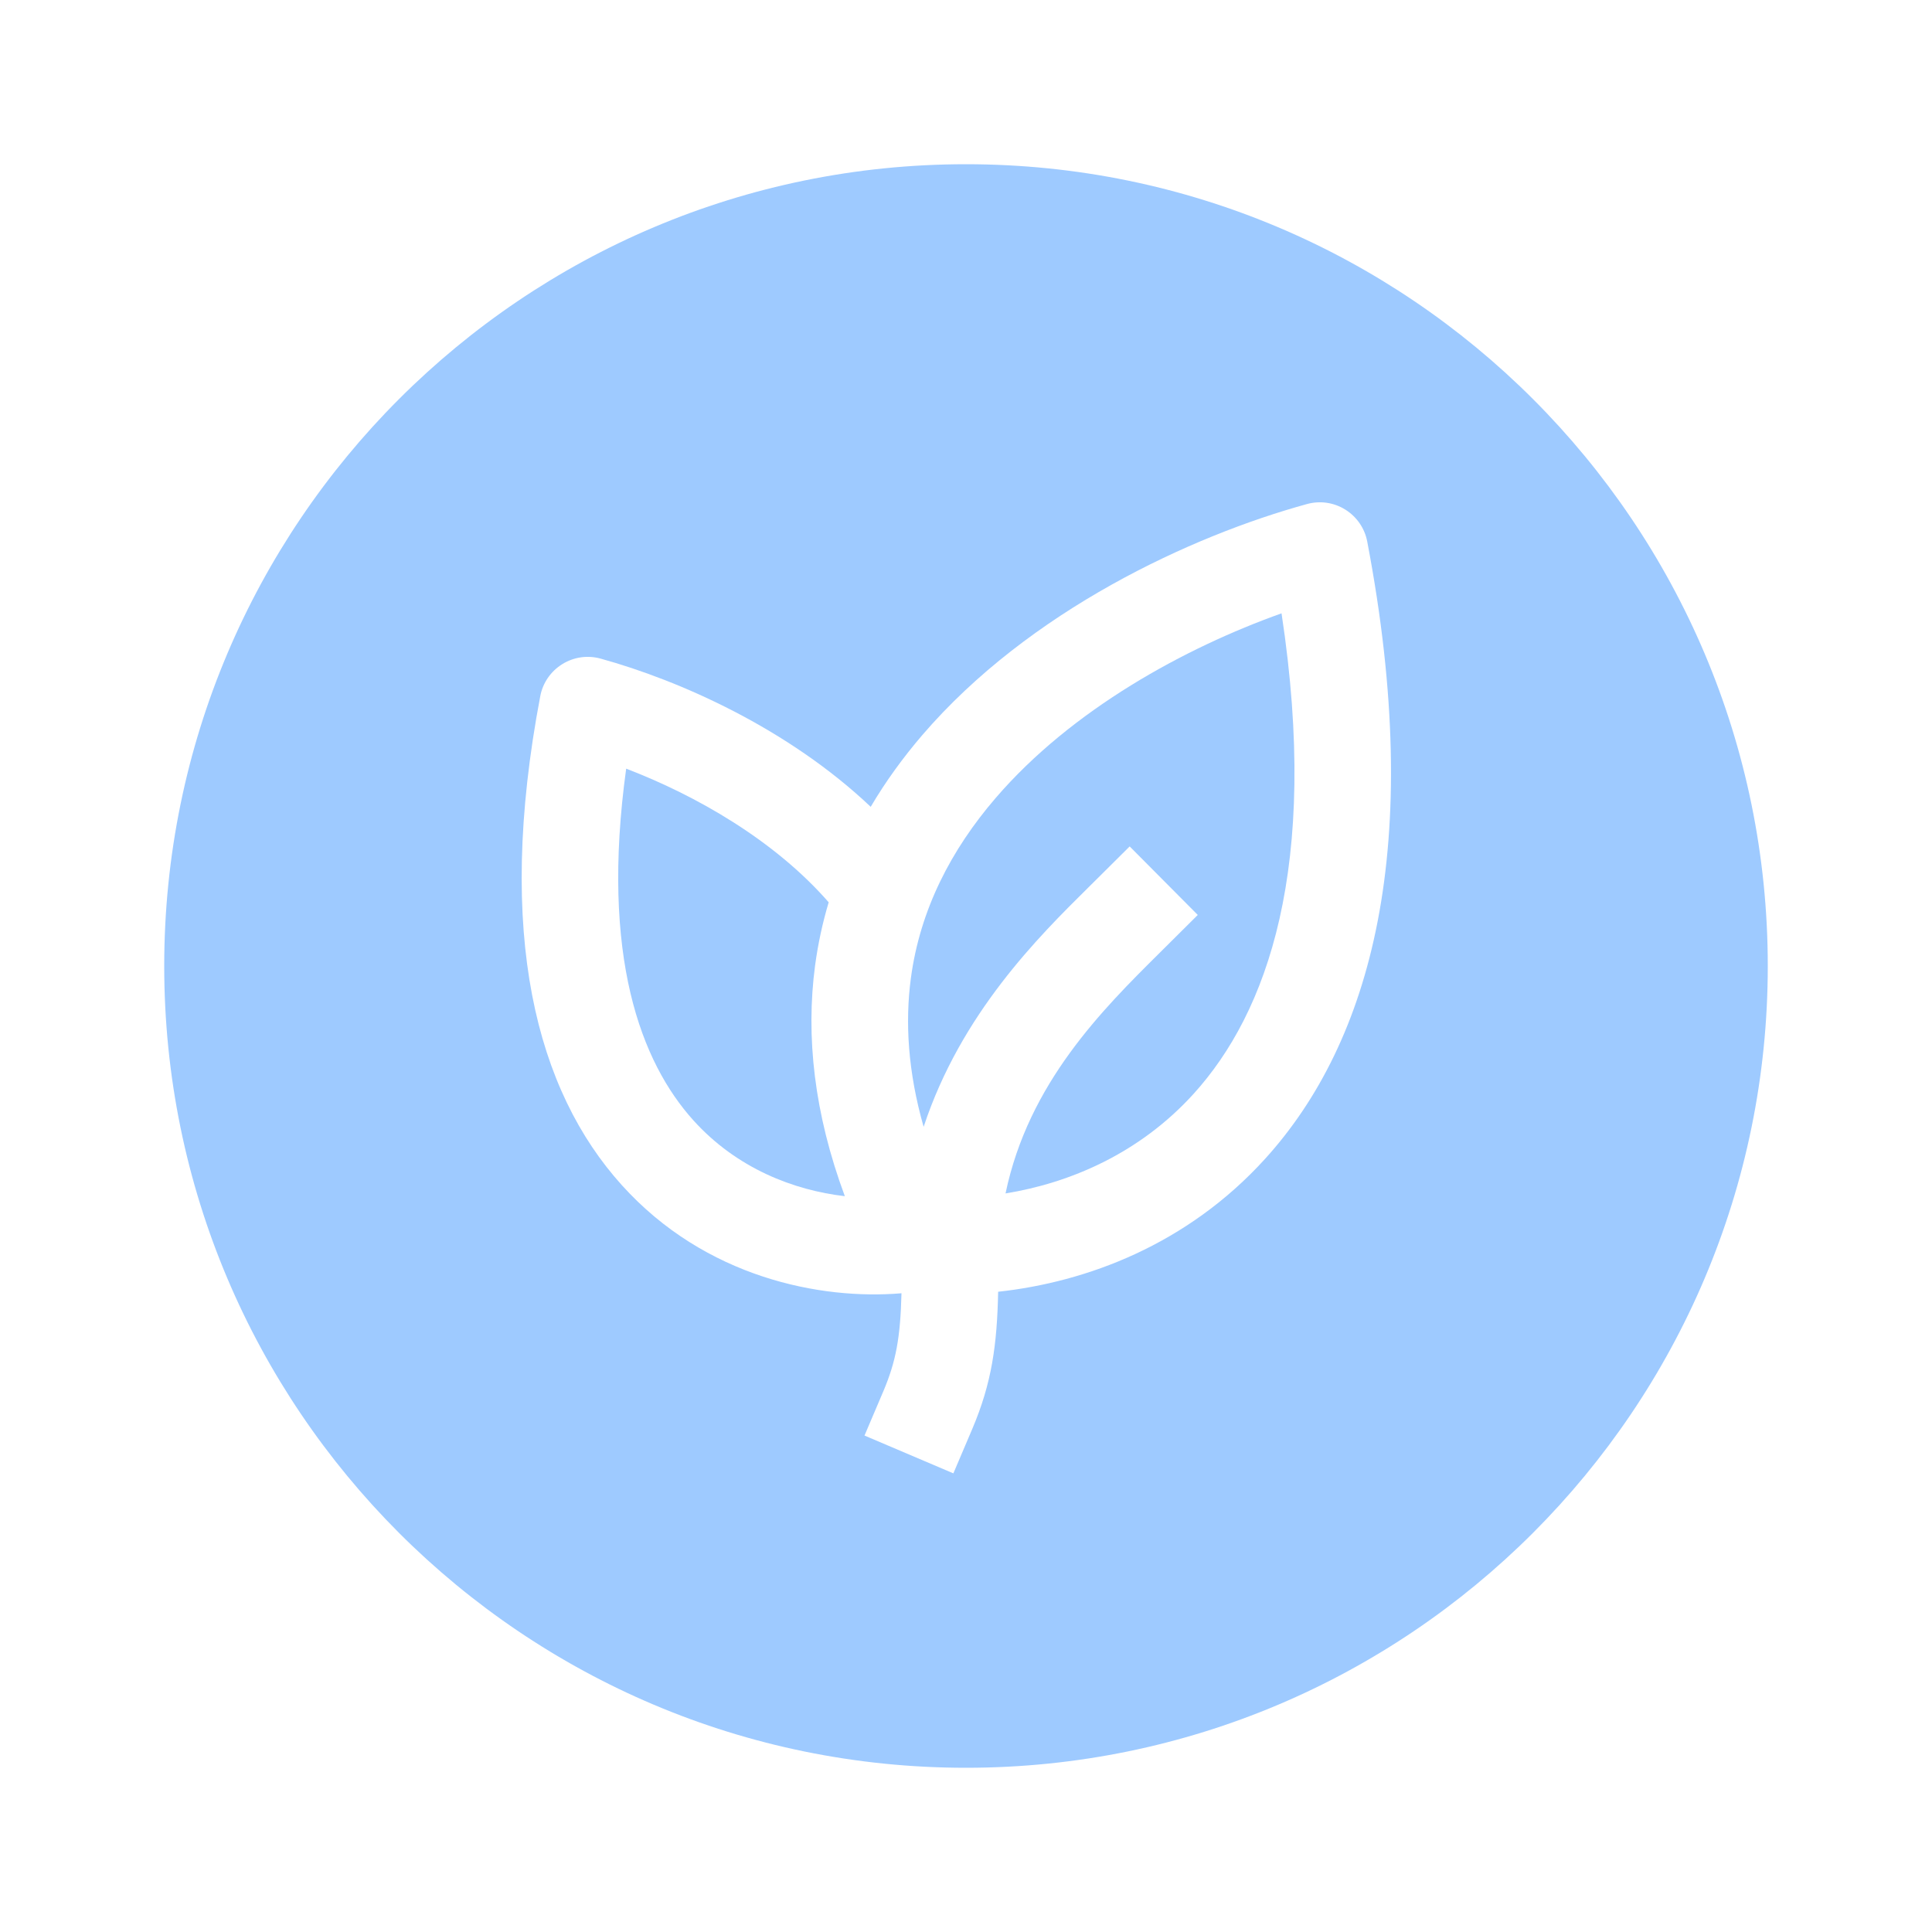 <svg width="28" height="28" viewBox="0 0 28 28" fill="none" xmlns="http://www.w3.org/2000/svg">
<g id="soil water content">
<g id="Subtract">
<path d="M14.573 17.296C15.504 17.145 16.515 16.718 17.301 15.85C18.359 14.682 19.133 12.578 18.573 8.889C17.176 9.387 15.534 10.281 14.429 11.566C13.784 12.316 13.334 13.183 13.201 14.177C13.116 14.816 13.158 15.532 13.386 16.331C13.929 14.686 15.052 13.576 15.771 12.864L15.772 12.863C15.808 12.828 15.842 12.794 15.876 12.76L16.372 12.267L17.359 13.26L16.805 13.811C15.981 14.629 14.907 15.694 14.573 17.296Z" fill="#9ECAFF"/>
<path d="M9.075 11.14C10.088 11.528 11.226 12.178 12.01 13.077C11.922 13.37 11.856 13.675 11.813 13.991C11.676 15.02 11.799 16.137 12.244 17.336C11.508 17.251 10.68 16.936 10.05 16.238C9.29 15.395 8.701 13.862 9.075 11.14Z" fill="#9ECAFF"/>
<path fill-rule="evenodd" clip-rule="evenodd" d="M14 25.62C20.418 25.62 25.62 20.417 25.62 14C25.62 7.582 20.418 2.38 14 2.38C7.582 2.38 2.38 7.582 2.38 14C2.38 20.417 7.582 25.62 14 25.62ZM19.815 7.849C19.779 7.657 19.663 7.489 19.498 7.386C19.332 7.282 19.131 7.253 18.942 7.305C17.268 7.765 14.919 8.848 13.367 10.653C13.091 10.975 12.838 11.321 12.619 11.693C11.419 10.557 9.852 9.862 8.704 9.545C8.515 9.493 8.314 9.522 8.148 9.626C7.982 9.729 7.866 9.897 7.83 10.089C7.171 13.555 7.78 15.811 9.011 17.175C10.221 18.517 11.894 18.842 13.065 18.743C13.049 19.389 12.984 19.733 12.803 20.161L12.529 20.805L13.817 21.353L14.091 20.709C14.374 20.043 14.45 19.492 14.466 18.721C15.744 18.582 17.206 18.041 18.339 16.79C19.87 15.099 20.659 12.271 19.815 7.849Z" fill="#9ECAFF"/>
</g>
</g>
</svg>

